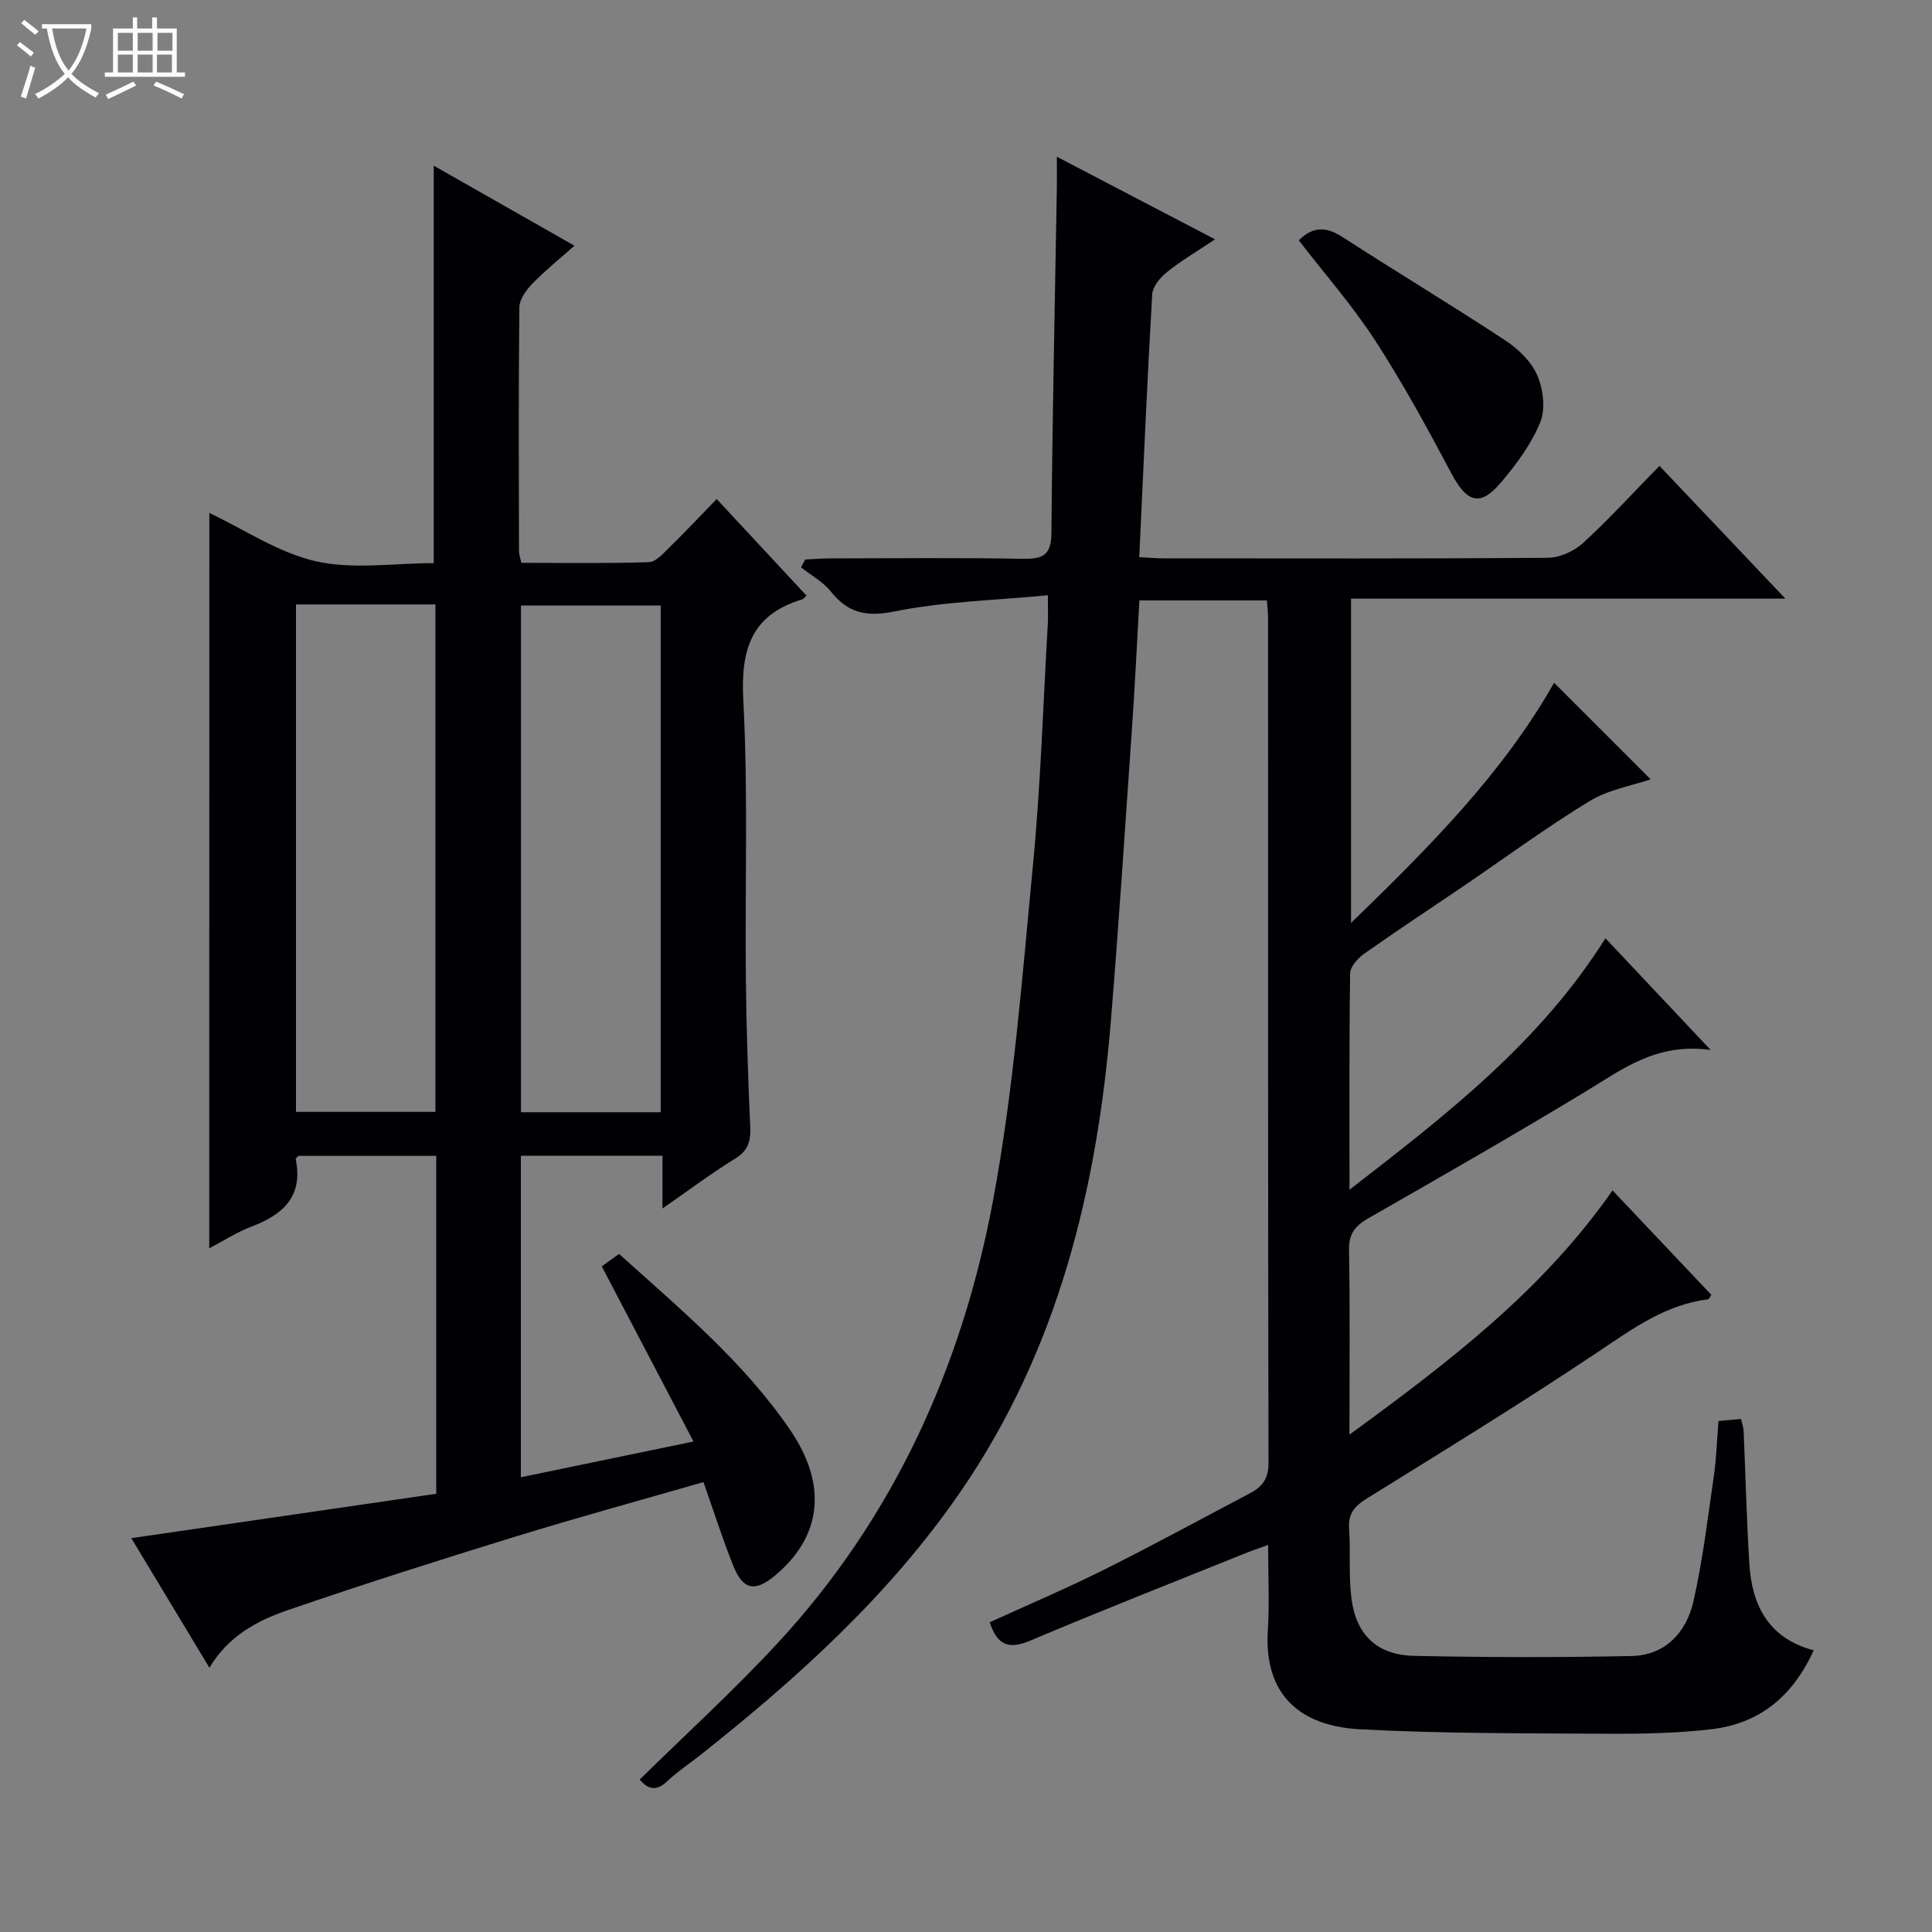 <svg enable-background="new 0 0 400 400" viewBox="0 0 400 400" xmlns="http://www.w3.org/2000/svg"><rect x="0" y="0" width="400" height="400" fill="#808080" stroke="none"/><path d="m6.4 11.7c-1-.8-1.9-1.6-2.9-2.3l.6-.7c.9.7 1.9 1.4 2.9 2.2zm-2.1 8.3c.7-2.1 1.4-4.2 2-6.4.2.1.6.3 1 .4-.7 2.3-1.3 4.4-1.9 6.4zm3-12.8c-1.1-.9-2.1-1.7-2.9-2.4l.6-.7c1 .8 2 1.5 3 2.4zm1.4-1.3v-.9h10.2v.9c-.9 4.2-2.3 7.3-4.1 9.4 1.3 1.4 3.2 2.7 5.7 4-.2.2-.4.5-.7.9-2.5-1.4-4.4-2.7-5.7-4.2-1.4 1.5-3.5 3-6.1 4.4 0 0 0 0-.1-.1-.3-.4-.5-.7-.7-.8 2.7-1.3 4.7-2.8 6.2-4.2-1.8-2.2-3-5.3-3.7-9.4zm9.2 0h-7.1c.6 3.8 1.7 6.7 3.4 8.7 1.7-2.1 2.9-4.8 3.7-8.7z" fill="#fcfbfa"/><path d="m31.6 3.6h.9v2.3h4.1v9.1h1.7v.9h-16.6v-.9h1.7v-9.1h4.1v-2.3h.9v2.3h3.1v-2.3zm-4 13.3.6.8c-1.9.9-3.8 1.9-5.8 2.8-.2-.3-.3-.6-.5-.9 2-.9 3.9-1.8 5.7-2.7zm-3.2-10.1v3.7h3.1v-3.7zm0 4.5v3.7h3.1v-3.7zm4.1-4.5v3.7h3.1v-3.7zm0 4.5v3.7h3.1v-3.7zm9.1 9.1c-2.1-1.1-4.1-2-5.8-2.7l.5-.8c2.2.9 4.1 1.8 5.8 2.6zm-1.9-13.6h-3.1v3.7h3.1zm-3.2 4.5v3.7h3.1v-3.7z" fill="#fcfbfa"/><g fill="#010105"><path d="m132.45 368.43c9.65-9.49 19.49-18.44 28.49-28.17 24.06-25.99 38.22-57.25 44.64-91.62 4.29-22.96 6.06-46.42 8.3-69.72 1.59-16.54 2.09-33.19 3.06-49.79.09-1.48.01-2.96.01-5.89-10.84 1.04-21.47 1.29-31.74 3.35-5.92 1.19-9.63.33-13.23-4.16-1.61-2.01-4.07-3.33-6.14-4.97.29-.54.58-1.08.87-1.62 1.71-.08 3.43-.23 5.14-.23 13.33-.02 26.67-.16 40 .08 4.2.08 5.81-.86 5.84-5.45.18-23.81.72-47.61 1.12-71.42.03-1.81 0-3.61 0-6.37 11.18 5.84 21.68 11.32 32.75 17.1-3.69 2.47-6.98 4.4-9.94 6.77-1.41 1.12-2.98 3.02-3.07 4.65-1.04 17.93-1.81 35.87-2.68 54.38 1.95.1 3.54.25 5.13.25 26.5.01 53 .09 79.5-.12 2.47-.02 5.42-1.38 7.28-3.08 5.39-4.94 10.33-10.37 15.79-15.95 8.65 9.12 16.96 17.88 26.07 27.49-30.63 0-60.16 0-89.92 0v67.14c16.37-15.84 31.48-31.09 42.04-49.72 6.77 6.77 13.41 13.41 19.99 19.99-3.89 1.33-8.75 2.13-12.65 4.51-8.92 5.44-17.37 11.66-26.02 17.55-6.88 4.67-13.83 9.24-20.62 14.03-1.32.93-2.91 2.69-2.93 4.08-.21 14.46-.13 28.93-.13 44.8 20.21-15.63 39.42-30.48 52.99-52.06 6.97 7.4 13.78 14.63 21.78 23.12-11.28-1.56-18.37 4.07-26.02 8.69-14.8 8.96-29.82 17.56-44.83 26.15-2.74 1.57-4.08 3.2-4.02 6.57.22 12.28.09 24.57.09 38.24 20.69-15.11 39.99-29.81 54.47-50.57 6.89 7.28 13.69 14.48 20.46 21.63-.35.48-.49.89-.69.92-8.72 1.08-15.47 5.99-22.56 10.74-15.75 10.55-31.92 20.47-48.03 30.47-2.55 1.58-3.94 3.12-3.72 6.26.33 4.81-.12 9.69.48 14.45.96 7.56 5.33 11.74 12.99 11.9 14.99.32 30 .34 44.99.03 7.07-.15 11.39-4.95 12.84-11.38 1.94-8.56 2.97-17.32 4.23-26.03.52-3.61.62-7.27.94-11.24 1.61-.15 3.03-.28 4.67-.43.22.99.51 1.75.54 2.52.4 9.14.62 18.29 1.18 27.43.53 8.59 3.91 15.44 13.33 17.95-4.44 9.72-11.37 15.17-21.13 16.33-7.24.86-14.6.98-21.91.94-16.98-.1-33.98-.02-50.92-.92-12.34-.66-19.91-7.1-19.06-20.5.36-5.62.06-11.28.06-17.67-2.02.74-3.49 1.23-4.94 1.82-14.79 5.96-29.63 11.78-44.31 18-4.43 1.88-6.82.96-8.4-3.8 7.9-3.61 15.96-7.03 23.78-10.94 10.12-5.05 20.04-10.48 30.05-15.74 2.49-1.31 3.9-2.93 3.9-6.18-.12-58.33-.08-116.67-.09-175 0-1.14-.14-2.29-.24-3.71-8.8 0-17.37 0-26.4 0-.51 8.86-.92 17.62-1.53 26.38-1.4 20.24-2.72 40.48-4.38 60.7-2.87 34.91-10.98 68.21-31.21 97.57-14.71 21.36-33.72 38.52-53.9 54.5-2.22 1.76-4.62 3.32-6.66 5.26-2.41 2.32-4.17 1.66-5.77-.29z"/><path d="m43.34 106.2c7.25 3.42 14.32 8.26 22.09 10.01 7.75 1.74 16.19.38 24.37.38 0-27.63 0-54.82 0-82.29 9.25 5.26 18.84 10.71 29.13 16.57-3.19 2.83-6.12 5.18-8.71 7.86-1.27 1.31-2.67 3.24-2.69 4.9-.19 16.83-.11 33.66-.08 50.49 0 .63.24 1.25.49 2.41 8.86 0 17.64.15 26.41-.14 1.47-.05 3.02-1.86 4.29-3.1 3.21-3.13 6.28-6.41 9.74-9.97 6.43 6.92 12.51 13.45 18.61 20.01-.45.38-.66.69-.94.78-10.52 3.18-12.71 10.36-12.16 20.8 1.01 19.11.34 38.31.53 57.46.1 10.31.45 20.63.91 30.93.13 2.95-.41 4.92-3.13 6.59-4.93 3.03-9.58 6.53-15.04 10.32 0-3.97 0-7.31 0-10.92-10 0-19.43 0-29.32 0v66.56c11.67-2.42 23.14-4.79 35.74-7.4-6.45-12.33-12.66-24.18-18.99-36.27.92-.66 2.1-1.51 3.59-2.57 12.68 11.46 25.78 22.31 35.43 36.47 7.8 11.44 6.49 22.08-3.16 30.13-4.15 3.46-6.64 2.99-8.66-2.09-2.2-5.52-4.01-11.2-6.15-17.27-13.16 3.8-26.08 7.33-38.88 11.27-15.84 4.88-31.65 9.9-47.31 15.29-6.28 2.16-12.24 5.38-16.09 11.88-5.44-9.02-10.73-17.8-16.17-26.83 21.27-3.1 42.14-6.13 63.13-9.19 0-23.81 0-46.74 0-69.96-9.66 0-19.08 0-28.54 0-.17.21-.59.51-.55.71 1.57 7.7-2.63 11.45-9.16 13.93-3.01 1.14-5.77 2.94-8.75 4.5.02-51.18.02-101.7.02-152.25zm93.45 19.16c-9.91 0-19.45 0-28.93 0v104.92h28.93c0-35.05 0-69.79 0-104.92zm-75.51-.22v105.06h28.87c0-35.25 0-70.1 0-105.06-9.75 0-19.05 0-28.87 0z"/><path d="m268.9 49.76c3.09-3.07 5.85-2.75 9.1-.65 11.16 7.21 22.55 14.06 33.64 21.36 2.69 1.77 5.4 4.37 6.63 7.23 1.24 2.87 1.75 6.97.62 9.74-1.84 4.51-4.92 8.66-8.11 12.43-4.31 5.11-7.06 4.21-10.25-1.8-4.97-9.35-10.05-18.68-15.8-27.55-4.68-7.22-10.42-13.75-15.83-20.76z"/></g></svg>